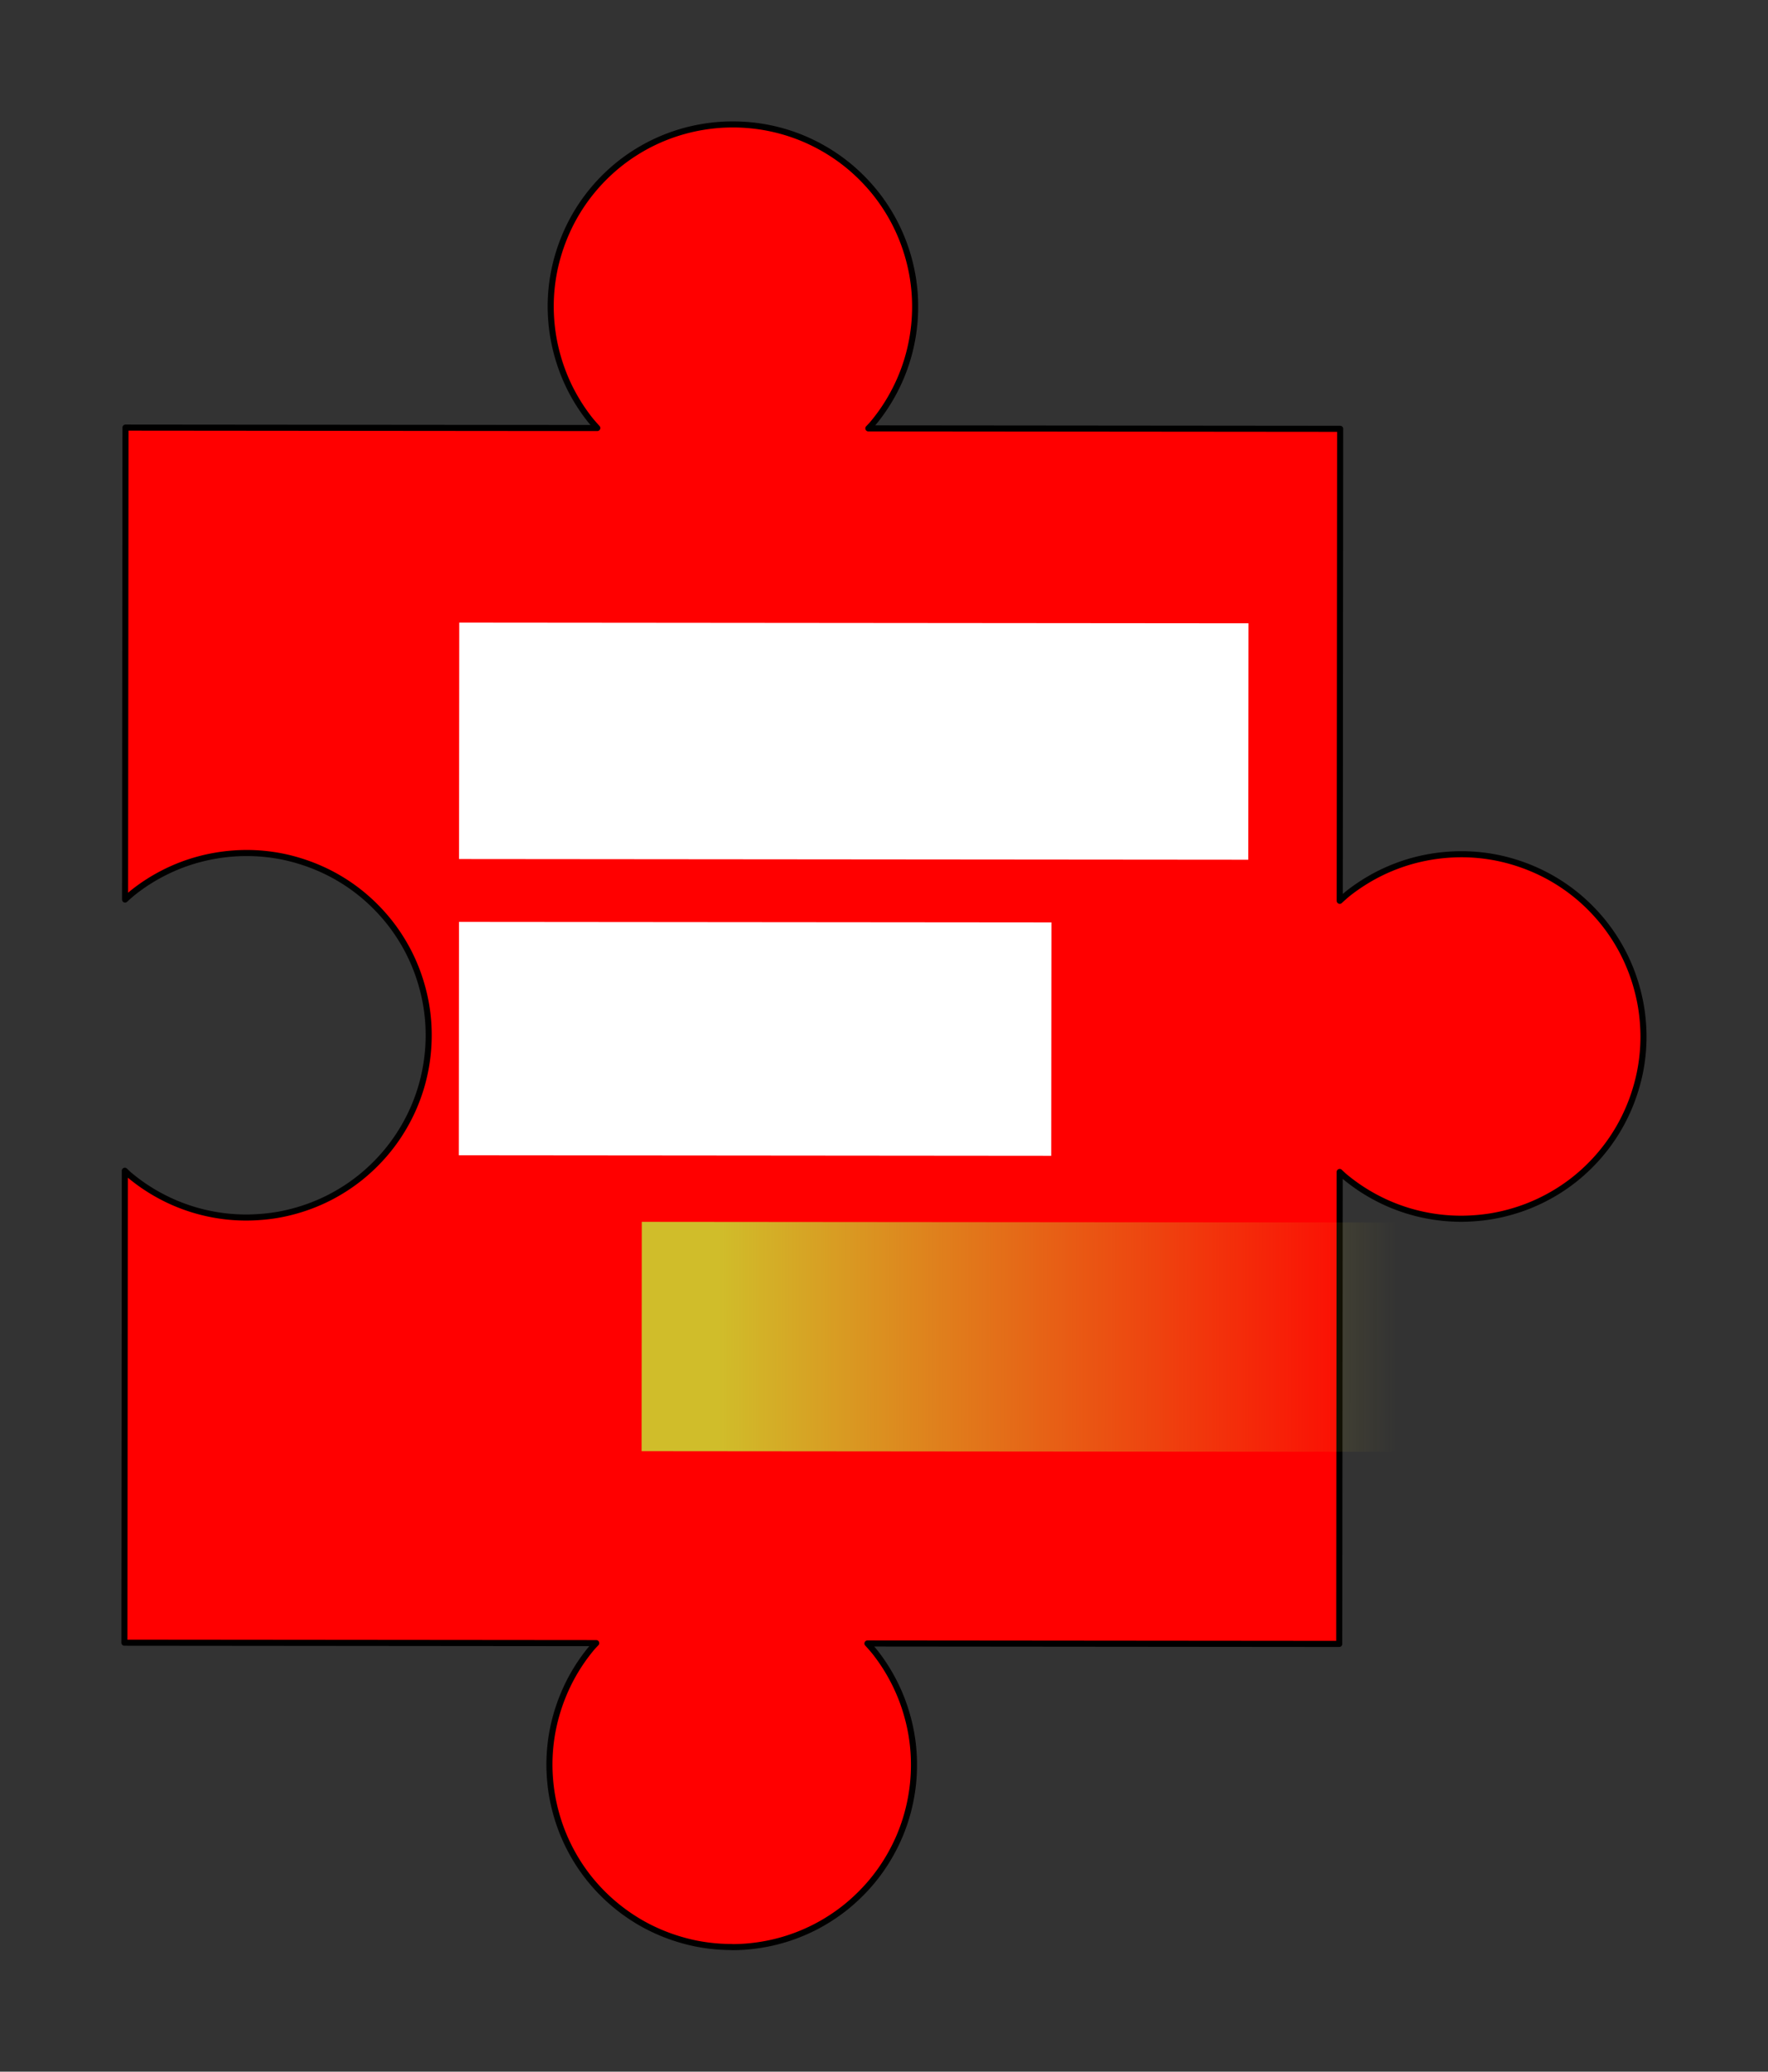 <?xml version="1.0" encoding="UTF-8" standalone="no"?>
<!-- Created with Inkscape (http://www.inkscape.org/) -->

<svg
   xmlns:dc="http://purl.org/dc/elements/1.1/"
   xmlns:cc="http://creativecommons.org/ns#"
   xmlns:rdf="http://www.w3.org/1999/02/22-rdf-syntax-ns#"
   xmlns:svg="http://www.w3.org/2000/svg"
   xmlns="http://www.w3.org/2000/svg"
   xmlns:xlink="http://www.w3.org/1999/xlink"
   xmlns:sodipodi="http://sodipodi.sourceforge.net/DTD/sodipodi-0.dtd"
   xmlns:inkscape="http://www.inkscape.org/namespaces/inkscape"
   width="29.109mm"
   height="34.099mm"
   viewBox="0 0 29.109 34.099"
   version="1.1"
   id="svg985"
   inkscape:version="0.92.3 (2405546, 2018-03-11)"
   sodipodi:docname="chapter-header-base-galaxy.svg">
  <rect x="0" y="0" width="29.109" height="34.099" fill="#333333" stroke="none"/>
  <defs
     id="defs979">
    <linearGradient
       y2="292.632"
       x2="468.733"
       y1="292.632"
       x1="152.552"
       gradientTransform="matrix(0.599,0,0,1,-409.873,305.655)"
       gradientUnits="userSpaceOnUse"
       id="linearGradient7794"
       xlink:href="#linearGradient4303"
       inkscape:collect="always" />
    <linearGradient
       id="linearGradient4303"
       inkscape:collect="always">
      <stop
         id="stop4305"
         offset="0"
         style="stop-color:#d0bd2a;stop-opacity:1;" />
      <stop
         id="stop4307"
         offset="1"
         style="stop-color:#d0bd2a;stop-opacity:0;" />
    </linearGradient>
  </defs>
  <sodipodi:namedview
     id="base"
     pagecolor="#ffffff"
     bordercolor="#666666"
     borderopacity="1.0"
     inkscape:pageopacity="0.0"
     inkscape:pageshadow="2"
     inkscape:zoom="2.8"
     inkscape:cx="17.723794"
     inkscape:cy="17.385751"
     inkscape:document-units="mm"
     inkscape:current-layer="layer1"
     showgrid="false"
     showguides="true"
     inkscape:guide-bbox="true"
     fit-margin-top="2"
     fit-margin-left="2"
     fit-margin-right="2"
     fit-margin-bottom="2"
     inkscape:window-width="1920"
     inkscape:window-height="1120"
     inkscape:window-x="0"
     inkscape:window-y="25"
     inkscape:window-maximized="1" />
  <g
     inkscape:label="Layer 1"
     inkscape:groupmode="layer"
     id="layer1"
     transform="translate(34.429,-56.453)"
     style="opacity:0.999">
    <path
       inkscape:connector-curvature="0"
       id="path1627"
       d="m -22.383,88.502 a 3,3 0 0 0 0.212,-0.007 3,3 0 0 0 0.298,-0.036 3,3 0 0 0 0.293,-0.065 3,3 0 0 0 0.284,-0.094 3,3 0 0 0 0.274,-0.122 3,3 0 0 0 0.26,-0.149 3,3 0 0 0 0.244,-0.174 3,3 0 0 0 0.225,-0.198 3,3 0 0 0 0.205,-0.219 3,3 0 0 0 0.182,-0.239 3,3 0 0 0 0.157,-0.256 3,3 0 0 0 0.131,-0.27 3,3 0 0 0 0.103,-0.282 3,3 0 0 0 0.074,-0.291 3,3 0 0 0 0.045,-0.296 3,3 0 0 0 0.015,-0.3 3,3 0 0 0 -0.007,-0.212 3,3 0 0 0 -0.036,-0.298 3,3 0 0 0 -0.066,-0.292 3,3 0 0 0 -0.094,-0.285 3,3 0 0 0 -0.122,-0.273 3,3 0 0 0 -0.149,-0.261 3,3 0 0 0 -0.174,-0.244 3,3 0 0 0 -0.118,-0.135 l 7.768,0.007 0.007,-7.768 a 3,3 0 0 0 0.067,0.063 3,3 0 0 0 0.239,0.182 3,3 0 0 0 0.256,0.157 3,3 0 0 0 0.27,0.131 3,3 0 0 0 0.282,0.103 3,3 0 0 0 0.29,0.074 3,3 0 0 0 0.297,0.045 3,3 0 0 0 0.299,0.015 3,3 0 0 0 0.212,-0.008 3,3 0 0 0 0.298,-0.035 3,3 0 0 0 0.293,-0.066 3,3 0 0 0 0.285,-0.094 3,3 0 0 0 0.273,-0.122 3,3 0 0 0 0.261,-0.149 3,3 0 0 0 0.244,-0.174 3,3 0 0 0 0.225,-0.198 3,3 0 0 0 0.204,-0.219 3,3 0 0 0 0.182,-0.239 3,3 0 0 0 0.157,-0.256 3,3 0 0 0 0.13,-0.27 3,3 0 0 0 0.103,-0.282 3,3 0 0 0 0.075,-0.29 3,3 0 0 0 0.045,-0.297 3,3 0 0 0 0.015,-0.299 3,3 0 0 0 -0.008,-0.212 3,3 0 0 0 -0.036,-0.298 3,3 0 0 0 -0.066,-0.292 3,3 0 0 0 -0.094,-0.285 3,3 0 0 0 -0.122,-0.274 3,3 0 0 0 -0.149,-0.26 3,3 0 0 0 -0.174,-0.244 3,3 0 0 0 -0.198,-0.225 3,3 0 0 0 -0.219,-0.205 3,3 0 0 0 -0.239,-0.182 3,3 0 0 0 -0.256,-0.157 3,3 0 0 0 -0.27,-0.13 3,3 0 0 0 -0.282,-0.103 3,3 0 0 0 -0.291,-0.075 3,3 0 0 0 -0.296,-0.045 3,3 0 0 0 -0.3,-0.015 3,3 0 0 0 -0.212,0.008 3,3 0 0 0 -0.298,0.036 3,3 0 0 0 -0.293,0.065 3,3 0 0 0 -0.284,0.094 3,3 0 0 0 -0.274,0.122 3,3 0 0 0 -0.26,0.149 3,3 0 0 0 -0.245,0.174 3,3 0 0 0 -0.135,0.119 l 0.007,-7.769 -7.768,-0.007 a 3,3 0 0 0 0.063,-0.067 3,3 0 0 0 0.182,-0.239 3,3 0 0 0 0.157,-0.256 3,3 0 0 0 0.131,-0.27 3,3 0 0 0 0.103,-0.282 3,3 0 0 0 0.074,-0.29 3,3 0 0 0 0.045,-0.297 3,3 0 0 0 0.015,-0.3 3,3 0 0 0 -0.007,-0.212 3,3 0 0 0 -0.036,-0.298 3,3 0 0 0 -0.066,-0.293 3,3 0 0 0 -0.094,-0.284 3,3 0 0 0 -0.122,-0.274 3,3 0 0 0 -0.149,-0.26 3,3 0 0 0 -0.174,-0.244 3,3 0 0 0 -0.198,-0.225 3,3 0 0 0 -0.219,-0.205 3,3 0 0 0 -0.239,-0.182 3,3 0 0 0 -0.256,-0.157 3,3 0 0 0 -0.27,-0.131 3,3 0 0 0 -0.282,-0.103 3,3 0 0 0 -0.29,-0.074 3,3 0 0 0 -0.297,-0.045 3,3 0 0 0 -0.299,-0.015 3,3 0 0 0 -0.212,0.007 3,3 0 0 0 -0.298,0.036 3,3 0 0 0 -0.293,0.065 3,3 0 0 0 -0.285,0.094 3,3 0 0 0 -0.274,0.122 3,3 0 0 0 -0.26,0.149 3,3 0 0 0 -0.244,0.174 3,3 0 0 0 -0.225,0.198 3,3 0 0 0 -0.204,0.219 3,3 0 0 0 -0.182,0.239 3,3 0 0 0 -0.157,0.256 3,3 0 0 0 -0.13,0.27 3,3 0 0 0 -0.103,0.282 3,3 0 0 0 -0.075,0.29 3,3 0 0 0 -0.045,0.297 3,3 0 0 0 -0.015,0.299 3,3 0 0 0 0.008,0.212 3,3 0 0 0 0.036,0.298 3,3 0 0 0 0.066,0.292 3,3 0 0 0 0.094,0.285 3,3 0 0 0 0.122,0.274 3,3 0 0 0 0.149,0.26 3,3 0 0 0 0.174,0.244 3,3 0 0 0 0.118,0.135 l -7.768,-0.007 -0.007,7.768 a 3,3 0 0 1 0.135,-0.118 3,3 0 0 1 0.244,-0.174 3,3 0 0 1 0.261,-0.149 3,3 0 0 1 0.273,-0.122 3,3 0 0 1 0.285,-0.094 3,3 0 0 1 0.293,-0.065 3,3 0 0 1 0.298,-0.036 3,3 0 0 1 0.212,-0.008 3,3 0 0 1 0.299,0.015 3,3 0 0 1 0.297,0.045 3,3 0 0 1 0.29,0.075 3,3 0 0 1 0.282,0.103 3,3 0 0 1 0.27,0.13 3,3 0 0 1 0.256,0.157 3,3 0 0 1 0.239,0.182 3,3 0 0 1 0.219,0.205 3,3 0 0 1 0.198,0.225 3,3 0 0 1 0.174,0.244 3,3 0 0 1 0.149,0.26 3,3 0 0 1 0.122,0.274 3,3 0 0 1 0.094,0.285 3,3 0 0 1 0.066,0.292 3,3 0 0 1 0.036,0.298 3,3 0 0 1 0.007,0.212 3,3 0 0 1 -0.015,0.299 3,3 0 0 1 -0.045,0.297 3,3 0 0 1 -0.074,0.29 3,3 0 0 1 -0.103,0.282 3,3 0 0 1 -0.131,0.27 3,3 0 0 1 -0.157,0.256 3,3 0 0 1 -0.182,0.239 3,3 0 0 1 -0.205,0.219 3,3 0 0 1 -0.225,0.198 3,3 0 0 1 -0.244,0.174 3,3 0 0 1 -0.26,0.149 3,3 0 0 1 -0.274,0.122 3,3 0 0 1 -0.284,0.094 3,3 0 0 1 -0.293,0.066 3,3 0 0 1 -0.298,0.035 3,3 0 0 1 -0.212,0.008 3,3 0 0 1 -0.3,-0.015 3,3 0 0 1 -0.297,-0.045 3,3 0 0 1 -0.29,-0.074 3,3 0 0 1 -0.282,-0.103 3,3 0 0 1 -0.27,-0.131 3,3 0 0 1 -0.256,-0.157 3,3 0 0 1 -0.239,-0.182 3,3 0 0 1 -0.067,-0.063 l -0.007,7.768 7.768,0.007 a 3,3 0 0 0 -0.063,0.067 3,3 0 0 0 -0.182,0.239 3,3 0 0 0 -0.157,0.256 3,3 0 0 0 -0.13,0.27 3,3 0 0 0 -0.103,0.282 3,3 0 0 0 -0.075,0.291 3,3 0 0 0 -0.045,0.297 3,3 0 0 0 -0.015,0.299 3,3 0 0 0 0.008,0.212 3,3 0 0 0 0.036,0.298 3,3 0 0 0 0.066,0.292 3,3 0 0 0 0.094,0.285 3,3 0 0 0 0.122,0.273 3,3 0 0 0 0.149,0.261 3,3 0 0 0 0.174,0.244 3,3 0 0 0 0.198,0.225 3,3 0 0 0 0.219,0.204 3,3 0 0 0 0.239,0.182 3,3 0 0 0 0.255,0.157 3,3 0 0 0 0.27,0.13 3,3 0 0 0 0.282,0.103 3,3 0 0 0 0.29,0.075 3,3 0 0 0 0.297,0.045 3,3 0 0 0 0.3,0.015 z"
       style="display:inline;fill:#ff0000;fill-rule:evenodd;stroke:#000000;stroke-width:0.1;stroke-linecap:round;stroke-linejoin:round;stroke-miterlimit:4;stroke-dasharray:none;stroke-opacity:1" />
    <g
       transform="matrix(0.059,5.11946e-5,-5.11946e-5,0.059,-3.78,43.128)"
       id="g4147"
       style="display:inline;stroke-width:6.782;stroke-miterlimit:4;stroke-dasharray:none">
      <rect
         y="399.879"
         x="-390.971"
         height="65.959"
         width="220.241"
         id="rect4296-8-6-1"
         style="fill:#ffffff;fill-opacity:1;stroke-width:6.782;stroke-miterlimit:4;stroke-dasharray:none"
         inkscape:export-xdpi="180"
         inkscape:export-ydpi="180" />
      <rect
         y="483.371"
         x="-390.971"
         height="65.11"
         width="165.322"
         id="rect4298-04-0-03"
         style="fill:#ffffff;fill-opacity:1;stroke-width:6.782;stroke-miterlimit:4;stroke-dasharray:none"
         inkscape:export-xdpi="180"
         inkscape:export-ydpi="180" />
      <path
         inkscape:connector-curvature="0"
         id="rect4300-2-6-7"
         d="m -339.889,567.006 h 238.961 V 630.983 h -238.961 z"
         style="fill:url(#linearGradient7794);fill-opacity:1;stroke-width:6.782;stroke-miterlimit:4;stroke-dasharray:none"
         inkscape:export-xdpi="180"
         inkscape:export-ydpi="180"
         sodipodi:nodetypes="ccccc" />
    </g>
  </g>
</svg>
